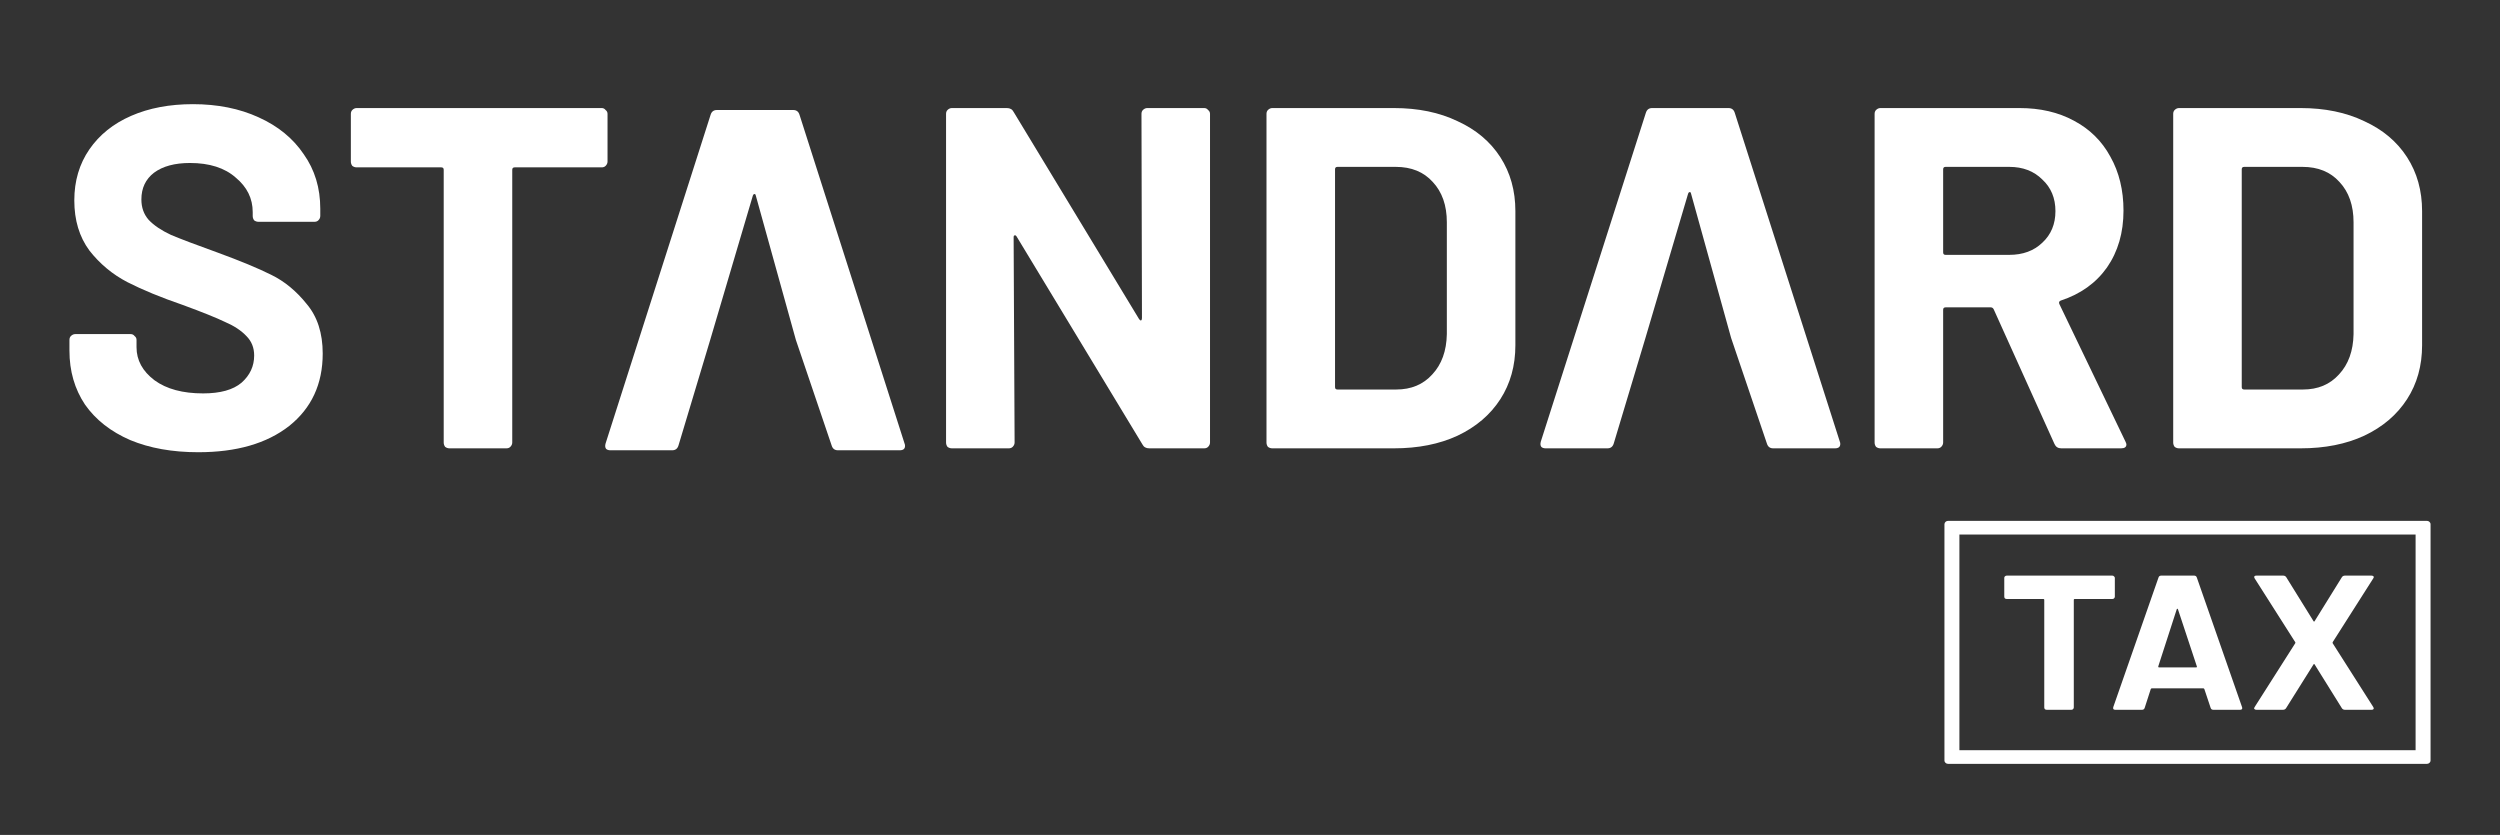 <svg width="512" height="171" viewBox="0 0 512 171" fill="none" xmlns="http://www.w3.org/2000/svg">
<rect x="0" y="0" width="512" height="171" fill="#333333" stroke="none"/>
<path d="M40.604 92.615C35.295 92.615 30.649 91.785 26.667 90.126C22.684 88.401 19.598 85.978 17.408 82.859C15.284 79.673 14.222 75.989 14.222 71.808V69.618C14.222 69.286 14.322 69.02 14.521 68.821C14.786 68.556 15.085 68.423 15.417 68.423H26.766C27.098 68.423 27.363 68.556 27.563 68.821C27.828 69.02 27.961 69.286 27.961 69.618V71.111C27.961 73.766 29.189 76.023 31.644 77.881C34.1 79.673 37.419 80.569 41.6 80.569C45.118 80.569 47.739 79.839 49.465 78.379C51.191 76.852 52.053 74.994 52.053 72.804C52.053 71.211 51.522 69.883 50.46 68.821C49.398 67.693 47.938 66.731 46.08 65.934C44.288 65.071 41.401 63.91 37.419 62.45C32.972 60.923 29.189 59.364 26.069 57.771C23.016 56.178 20.428 54.021 18.304 51.3C16.247 48.512 15.218 45.094 15.218 41.045C15.218 37.063 16.247 33.579 18.304 30.592C20.361 27.605 23.215 25.316 26.866 23.723C30.516 22.13 34.731 21.333 39.509 21.333C44.553 21.333 49.033 22.229 52.949 24.021C56.931 25.813 60.018 28.335 62.208 31.588C64.465 34.773 65.593 38.49 65.593 42.738V44.231C65.593 44.563 65.46 44.862 65.195 45.127C64.996 45.326 64.73 45.426 64.398 45.426H52.949C52.617 45.426 52.319 45.326 52.053 45.127C51.854 44.862 51.755 44.563 51.755 44.231V43.435C51.755 40.647 50.593 38.291 48.27 36.366C46.014 34.375 42.894 33.38 38.912 33.38C35.792 33.38 33.337 34.043 31.545 35.371C29.819 36.698 28.956 38.523 28.956 40.846C28.956 42.505 29.454 43.899 30.45 45.028C31.512 46.156 33.038 47.185 35.029 48.114C37.087 48.977 40.239 50.171 44.487 51.698C49.199 53.423 52.883 54.95 55.538 56.277C58.259 57.605 60.681 59.596 62.805 62.251C64.996 64.839 66.091 68.224 66.091 72.405C66.091 78.644 63.801 83.589 59.221 87.239C54.642 90.823 48.436 92.615 40.604 92.615Z" fill="white"/>
<path d="M123.227 22.13C123.559 22.13 123.824 22.263 124.023 22.528C124.289 22.727 124.422 22.993 124.422 23.325V33.081C124.422 33.413 124.289 33.711 124.023 33.977C123.824 34.176 123.559 34.276 123.227 34.276H105.407C105.075 34.276 104.909 34.441 104.909 34.773V90.624C104.909 90.956 104.776 91.255 104.511 91.52C104.311 91.719 104.046 91.819 103.714 91.819H92.066C91.734 91.819 91.436 91.719 91.17 91.52C90.971 91.255 90.871 90.956 90.871 90.624V34.773C90.871 34.441 90.706 34.276 90.374 34.276H73.051C72.719 34.276 72.42 34.176 72.155 33.977C71.956 33.711 71.856 33.413 71.856 33.081V23.325C71.856 22.993 71.956 22.727 72.155 22.528C72.42 22.263 72.719 22.13 73.051 22.13H123.227Z" fill="white"/>
<path d="M171.611 92.218C170.947 92.218 170.516 91.886 170.317 91.222L162.996 69.618L145.414 69.73L138.957 91.222C138.758 91.886 138.326 92.218 137.663 92.218H125.019C124.621 92.218 124.322 92.118 124.123 91.919C123.924 91.653 123.891 91.288 124.023 90.824L145.527 23.524C145.727 22.861 146.158 22.529 146.822 22.529H162.452C163.116 22.529 163.547 22.861 163.746 23.524L185.25 90.824C185.316 90.957 185.35 91.123 185.35 91.322C185.35 91.919 184.985 92.218 184.255 92.218H171.611ZM145.414 69.73L162.996 69.618L154.786 40.05C154.72 39.785 154.62 39.685 154.487 39.752C154.355 39.752 154.255 39.851 154.189 40.05L145.414 69.73Z" fill="white"/>
<path d="M233.774 23.325C233.774 22.993 233.874 22.727 234.073 22.528C234.338 22.263 234.637 22.13 234.969 22.13H246.617C246.949 22.13 247.214 22.263 247.413 22.528C247.679 22.727 247.811 22.993 247.811 23.325V90.624C247.811 90.956 247.679 91.255 247.413 91.52C247.214 91.719 246.949 91.819 246.617 91.819H235.367C234.703 91.819 234.239 91.553 233.973 91.022L208.188 48.413C208.056 48.213 207.923 48.147 207.79 48.213C207.657 48.213 207.591 48.346 207.591 48.612L207.79 90.624C207.79 90.956 207.657 91.255 207.392 91.52C207.193 91.719 206.927 91.819 206.595 91.819H194.947C194.616 91.819 194.317 91.719 194.051 91.52C193.852 91.255 193.753 90.956 193.753 90.624V23.325C193.753 22.993 193.852 22.727 194.051 22.528C194.317 22.263 194.616 22.13 194.947 22.13H206.197C206.861 22.13 207.325 22.395 207.591 22.926L233.276 65.337C233.409 65.536 233.542 65.636 233.675 65.636C233.807 65.569 233.874 65.403 233.874 65.138L233.774 23.325Z" fill="white"/>
<path d="M260.572 91.819C260.241 91.819 259.942 91.719 259.676 91.52C259.477 91.255 259.378 90.956 259.378 90.624V23.325C259.378 22.993 259.477 22.727 259.676 22.528C259.942 22.263 260.241 22.13 260.572 22.13H285.461C290.439 22.13 294.786 23.026 298.503 24.818C302.286 26.543 305.206 28.999 307.264 32.185C309.321 35.371 310.35 39.054 310.35 43.236V70.713C310.35 74.894 309.321 78.578 307.264 81.764C305.206 84.949 302.286 87.438 298.503 89.23C294.786 90.956 290.439 91.819 285.461 91.819H260.572ZM273.415 79.275C273.415 79.607 273.581 79.772 273.913 79.772H285.959C289.012 79.772 291.468 78.744 293.326 76.686C295.251 74.629 296.246 71.874 296.313 68.423V45.525C296.313 42.074 295.35 39.32 293.426 37.262C291.567 35.205 289.045 34.176 285.859 34.176H273.913C273.581 34.176 273.415 34.342 273.415 34.674V79.275Z" fill="white"/>
<path d="M422.149 91.819C421.485 91.819 421.02 91.52 420.755 90.923L408.31 63.346C408.178 63.08 407.979 62.948 407.713 62.948H398.454C398.123 62.948 397.957 63.114 397.957 63.445V90.624C397.957 90.956 397.824 91.255 397.558 91.52C397.359 91.719 397.094 91.819 396.762 91.819H385.114C384.782 91.819 384.484 91.719 384.218 91.52C384.019 91.255 383.919 90.956 383.919 90.624V23.325C383.919 22.993 384.019 22.727 384.218 22.528C384.484 22.263 384.782 22.13 385.114 22.13H413.587C417.835 22.13 421.551 22.993 424.737 24.718C427.989 26.444 430.478 28.9 432.204 32.085C433.996 35.271 434.892 38.955 434.892 43.136C434.892 47.649 433.764 51.532 431.507 54.784C429.25 57.97 426.098 60.226 422.049 61.554C421.717 61.687 421.618 61.919 421.75 62.251L435.29 90.425C435.423 90.69 435.489 90.889 435.489 91.022C435.489 91.553 435.124 91.819 434.394 91.819H422.149ZM398.454 34.176C398.123 34.176 397.957 34.342 397.957 34.674V51.698C397.957 52.03 398.123 52.196 398.454 52.196H411.496C414.284 52.196 416.54 51.366 418.266 49.707C420.058 48.047 420.954 45.89 420.954 43.236C420.954 40.581 420.058 38.424 418.266 36.764C416.54 35.039 414.284 34.176 411.496 34.176H398.454Z" fill="white"/>
<path d="M446.267 91.819C445.935 91.819 445.636 91.719 445.371 91.52C445.172 91.255 445.072 90.956 445.072 90.624V23.325C445.072 22.993 445.172 22.727 445.371 22.528C445.636 22.263 445.935 22.13 446.267 22.13H471.156C476.134 22.13 480.481 23.026 484.198 24.818C487.981 26.543 490.901 28.999 492.958 32.185C495.016 35.371 496.045 39.054 496.045 43.236V70.713C496.045 74.894 495.016 78.578 492.958 81.764C490.901 84.949 487.981 87.438 484.198 89.23C480.481 90.956 476.134 91.819 471.156 91.819H446.267ZM459.109 79.275C459.109 79.607 459.275 79.772 459.607 79.772H471.654C474.707 79.772 477.162 78.744 479.021 76.686C480.945 74.629 481.941 71.874 482.007 68.423V45.525C482.007 42.074 481.045 39.32 479.12 37.262C477.262 35.205 474.74 34.176 471.554 34.176H459.607C459.275 34.176 459.109 34.342 459.109 34.674V79.275Z" fill="white"/>
<path d="M363.15 91.819C362.486 91.819 362.055 91.487 361.856 90.823L354.535 69.22L336.953 69.331L330.496 90.823C330.297 91.487 329.865 91.819 329.202 91.819H316.558C316.16 91.819 315.861 91.719 315.662 91.52C315.463 91.255 315.43 90.889 315.563 90.425L337.067 23.125C337.266 22.462 337.697 22.13 338.361 22.13H353.991C354.655 22.13 355.086 22.462 355.285 23.125L376.789 90.425C376.856 90.558 376.889 90.724 376.889 90.923C376.889 91.52 376.524 91.819 375.794 91.819H363.15ZM336.953 69.331L354.535 69.22L346.325 39.652C346.259 39.386 346.159 39.287 346.027 39.353C345.894 39.353 345.794 39.453 345.728 39.652L336.953 69.331Z" fill="white"/>
<path d="M432.604 117.884C432.747 117.884 432.861 117.937 432.947 118.041C433.061 118.12 433.119 118.224 433.119 118.355V122.203C433.119 122.334 433.061 122.452 432.947 122.556C432.861 122.635 432.747 122.674 432.604 122.674H424.928C424.785 122.674 424.713 122.739 424.713 122.87V144.896C424.713 145.027 424.656 145.145 424.542 145.249C424.456 145.328 424.341 145.367 424.199 145.367H419.181C419.038 145.367 418.909 145.328 418.795 145.249C418.709 145.145 418.666 145.027 418.666 144.896V122.87C418.666 122.739 418.595 122.674 418.452 122.674H410.99C410.847 122.674 410.718 122.635 410.604 122.556C410.518 122.452 410.475 122.334 410.475 122.203V118.355C410.475 118.224 410.518 118.12 410.604 118.041C410.718 117.937 410.847 117.884 410.99 117.884H432.604Z" fill="white"/>
<path d="M453.297 145.367C453.011 145.367 452.825 145.236 452.739 144.974L451.453 141.127C451.395 141.022 451.324 140.97 451.238 140.97H440.688C440.603 140.97 440.531 141.022 440.474 141.127L439.23 144.974C439.144 145.236 438.959 145.367 438.673 145.367H433.226C433.055 145.367 432.926 145.328 432.84 145.249C432.755 145.145 432.74 145.001 432.797 144.817L442.061 118.277C442.146 118.015 442.332 117.884 442.618 117.884H449.351C449.637 117.884 449.823 118.015 449.909 118.277L459.172 144.817C459.201 144.87 459.215 144.935 459.215 145.014C459.215 145.249 459.058 145.367 458.743 145.367H453.297ZM442.018 136.455C441.989 136.612 442.046 136.69 442.189 136.69H449.737C449.909 136.69 449.966 136.612 449.909 136.455L446.049 124.794C446.02 124.689 445.978 124.65 445.92 124.676C445.863 124.676 445.82 124.716 445.792 124.794L442.018 136.455Z" fill="white"/>
<path d="M462.127 145.367C461.927 145.367 461.784 145.315 461.698 145.21C461.612 145.105 461.626 144.974 461.741 144.817L470.061 131.743C470.118 131.665 470.118 131.586 470.061 131.508L461.741 118.434L461.655 118.198C461.655 117.989 461.812 117.884 462.127 117.884H467.573C467.859 117.884 468.073 117.989 468.216 118.198L473.791 127.189C473.877 127.346 473.963 127.346 474.049 127.189L479.624 118.198C479.767 117.989 479.981 117.884 480.267 117.884H485.671C485.871 117.884 486.014 117.937 486.1 118.041C486.185 118.146 486.171 118.277 486.057 118.434L477.737 131.508C477.708 131.586 477.708 131.665 477.737 131.743L486.057 144.817L486.143 145.053C486.143 145.262 485.985 145.367 485.671 145.367H480.267C479.981 145.367 479.767 145.262 479.624 145.053L474.049 136.101C473.963 135.944 473.877 135.944 473.791 136.101L468.174 145.053C468.031 145.262 467.816 145.367 467.53 145.367H462.127Z" fill="white"/>
<path fill-rule="evenodd" clip-rule="evenodd" d="M401.285 109.471V131.556V153.64H494.714V109.471H401.285ZM398.988 106.667C398.565 106.667 398.222 106.981 398.222 107.368V155.743C398.222 156.131 398.565 156.444 398.988 156.444H497.012C497.435 156.444 497.778 156.131 497.778 155.743V107.368C497.778 106.981 497.435 106.667 497.012 106.667H398.988Z" fill="white"/>
</svg>
